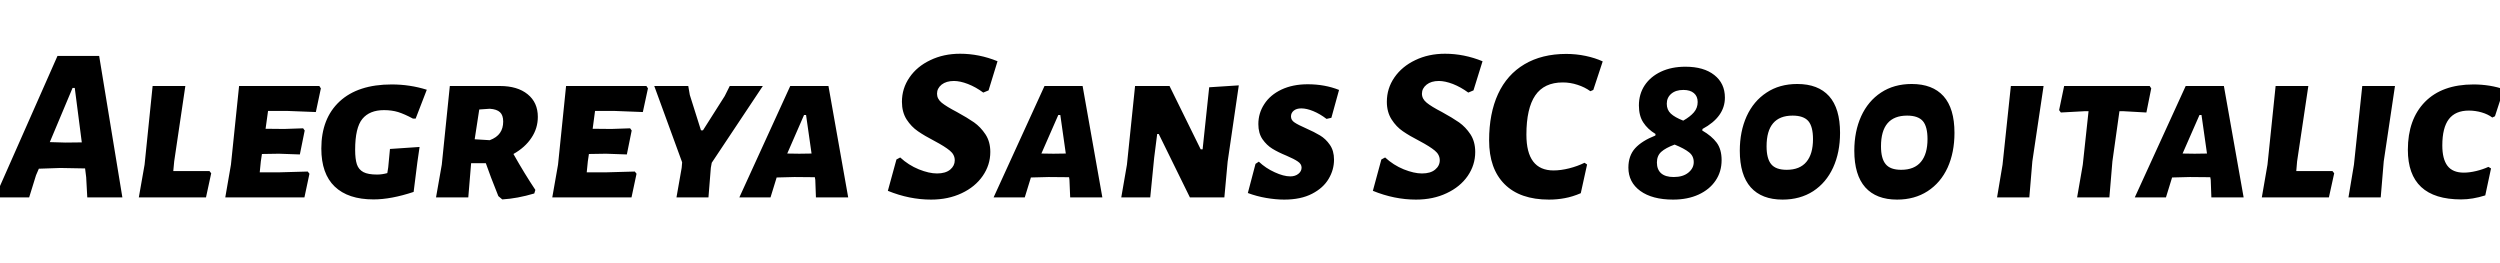 <svg xmlns="http://www.w3.org/2000/svg" xmlns:xlink="http://www.w3.org/1999/xlink" width="273.552" height="28.8"><path fill="black" d="M10.85 6.12L13.39 21.60L9.55 21.60L9.43 19.39L9.31 18.43L6.60 18.38L4.25 18.46L3.94 19.18L3.19 21.60L-0.55 21.60L6.29 6.12L10.85 6.12ZM7.18 15.60L8.95 15.58L8.18 9.62L7.94 9.62L5.45 15.55L7.18 15.60ZM22.92 18.72L23.11 18.96L22.54 21.60L15.19 21.60L15.82 18.02L16.70 9.41L20.28 9.41L19.06 17.66L18.96 18.72L22.92 18.72ZM31.49 12.14L29.33 12.14L29.06 14.09L31.10 14.11L33.17 14.04L33.34 14.28L32.81 16.90L30.53 16.82L28.66 16.85L28.54 17.66L28.42 18.86L30.41 18.86L33.67 18.77L33.86 19.01L33.31 21.60L24.65 21.60L25.27 18.02L26.16 9.41L34.94 9.41L35.11 9.67L34.56 12.26L31.49 12.14ZM42.86 9.24Q44.86 9.24 46.70 9.82L46.70 9.82L45.48 12.98L45.19 12.98Q44.26 12.48 43.56 12.26Q42.86 12.05 42.02 12.05L42.02 12.05Q40.44 12.05 39.65 13.01Q38.86 13.97 38.86 16.39L38.86 16.39Q38.86 17.40 39.05 17.98Q39.24 18.55 39.76 18.83Q40.27 19.10 41.26 19.10L41.26 19.10Q41.81 19.10 42.38 18.94L42.38 18.94L42.48 18.31L42.67 16.30L45.91 16.08L45.67 17.74L45.26 21Q42.79 21.82 40.87 21.82L40.87 21.82Q38.09 21.82 36.62 20.41Q35.16 19.01 35.16 16.25L35.16 16.25Q35.16 12.96 37.16 11.10Q39.17 9.24 42.86 9.24L42.86 9.24ZM58.85 12.79Q58.85 14.04 58.15 15.08Q57.46 16.13 56.18 16.85L56.18 16.85Q57.41 19.03 58.58 20.78L58.58 20.78L58.46 21.17Q56.62 21.72 54.96 21.82L54.96 21.82L54.53 21.46Q53.62 19.20 53.16 17.86L53.16 17.86L51.55 17.86L51.24 21.60L47.71 21.60L48.34 18.02L49.22 9.41L54.70 9.41Q56.62 9.41 57.73 10.31Q58.85 11.21 58.85 12.79L58.85 12.79ZM53.59 11.90L52.44 11.98L51.94 15.24L53.59 15.34Q54.36 15.05 54.71 14.54Q55.06 14.04 55.06 13.30L55.06 13.30Q55.06 12.60 54.71 12.28Q54.36 11.95 53.59 11.90L53.59 11.90ZM67.27 12.14L65.11 12.14L64.85 14.09L66.89 14.11L68.95 14.04L69.12 14.28L68.59 16.90L66.31 16.82L64.44 16.85L64.32 17.66L64.20 18.86L66.19 18.86L69.46 18.77L69.65 19.01L69.10 21.60L60.43 21.60L61.06 18.02L61.94 9.41L70.73 9.41L70.90 9.67L70.34 12.26L67.27 12.14ZM83.47 9.41L77.88 17.81L77.78 18.36L77.52 21.60L74.02 21.60L74.59 18.36L74.64 17.76L71.59 9.41L75.31 9.41L75.48 10.39L76.70 14.26L76.92 14.26L79.30 10.51L79.85 9.41L83.47 9.41ZM90.65 9.41L92.81 21.60L89.28 21.60L89.21 19.68L89.16 19.39L86.93 19.37L84.98 19.42L84.96 19.49L84.31 21.60L80.90 21.60L86.47 9.41L90.65 9.41ZM87.46 16.82L88.80 16.80L88.20 12.58L87.98 12.58L86.14 16.80L87.46 16.82ZM105.05 5.88Q107.14 5.88 109.15 6.70L109.15 6.70L108.17 9.89L107.59 10.13Q106.78 9.53 105.91 9.19Q105.05 8.86 104.38 8.86L104.38 8.86Q103.54 8.86 103.03 9.26Q102.53 9.67 102.53 10.25L102.53 10.25Q102.53 10.82 103.04 11.24Q103.56 11.66 104.71 12.26L104.71 12.26Q105.86 12.89 106.58 13.39Q107.30 13.90 107.83 14.70Q108.36 15.50 108.36 16.63L108.36 16.63Q108.36 18.05 107.53 19.25Q106.70 20.45 105.23 21.14Q103.75 21.84 101.88 21.84L101.88 21.84Q99.50 21.84 97.15 20.88L97.15 20.88L98.09 17.45L98.50 17.23Q99.41 18.07 100.54 18.53Q101.66 18.98 102.53 18.98L102.53 18.98Q103.46 18.98 103.97 18.56Q104.47 18.14 104.47 17.54L104.47 17.54Q104.47 16.92 103.93 16.48Q103.39 16.03 102.26 15.43L102.26 15.43Q101.16 14.86 100.44 14.36Q99.72 13.87 99.20 13.07Q98.69 12.26 98.69 11.14L98.69 11.14Q98.69 9.67 99.52 8.47Q100.34 7.27 101.80 6.58Q103.25 5.88 105.05 5.88L105.05 5.88ZM118.46 9.41L120.62 21.60L117.10 21.60L117.02 19.68L116.98 19.39L114.74 19.37L112.80 19.42L112.78 19.49L112.13 21.60L108.72 21.60L114.29 9.41L118.46 9.41ZM115.27 16.82L116.62 16.80L116.02 12.58L115.80 12.58L113.95 16.80L115.27 16.82ZM135.55 9.34L134.33 17.69L133.97 21.60L130.20 21.60L126.79 14.66L126.62 14.66L126.29 17.26L125.86 21.60L122.69 21.60L123.31 18.02L124.20 9.41L127.97 9.41L131.38 16.34L131.59 16.34L132.31 9.55L135.55 9.34ZM143.09 9.22Q144.96 9.22 146.52 9.84L146.52 9.84L145.68 12.89L145.15 13.01Q144.43 12.46 143.70 12.16Q142.97 11.86 142.39 11.86L142.39 11.86Q141.86 11.86 141.56 12.11Q141.26 12.36 141.26 12.74L141.26 12.74Q141.26 13.15 141.65 13.40Q142.03 13.66 142.90 14.04L142.90 14.04Q143.83 14.45 144.44 14.82Q145.06 15.19 145.51 15.84Q145.97 16.49 145.97 17.47L145.97 17.47Q145.97 18.58 145.38 19.57Q144.79 20.57 143.57 21.20Q142.34 21.84 140.52 21.84L140.52 21.84Q139.61 21.84 138.55 21.66Q137.50 21.48 136.54 21.12L136.54 21.12L137.38 17.93L137.74 17.69Q138.50 18.41 139.48 18.85Q140.45 19.30 141.19 19.30L141.19 19.30Q141.72 19.30 142.07 19.02Q142.42 18.74 142.42 18.34L142.42 18.34Q142.42 17.95 142.02 17.68Q141.62 17.40 140.78 17.04L140.78 17.04Q139.85 16.66 139.22 16.27Q138.60 15.89 138.14 15.23Q137.69 14.57 137.69 13.58L137.69 13.58Q137.69 12.38 138.34 11.39Q138.98 10.39 140.22 9.80Q141.46 9.22 143.09 9.22L143.09 9.22ZM158.11 5.88Q160.20 5.88 162.22 6.70L162.22 6.70L161.23 9.89L160.66 10.13Q159.84 9.53 158.98 9.19Q158.11 8.86 157.44 8.86L157.44 8.86Q156.60 8.86 156.10 9.26Q155.59 9.67 155.59 10.25L155.59 10.25Q155.59 10.82 156.11 11.24Q156.62 11.66 157.78 12.26L157.78 12.26Q158.93 12.89 159.65 13.39Q160.37 13.90 160.90 14.70Q161.42 15.50 161.42 16.63L161.42 16.63Q161.42 18.05 160.60 19.25Q159.77 20.45 158.29 21.14Q156.82 21.84 154.94 21.84L154.94 21.84Q152.57 21.84 150.22 20.88L150.22 20.88L151.15 17.45L151.56 17.23Q152.47 18.07 153.60 18.53Q154.73 18.98 155.59 18.98L155.59 18.98Q156.53 18.98 157.03 18.56Q157.54 18.14 157.54 17.54L157.54 17.54Q157.54 16.92 157.00 16.48Q156.46 16.03 155.33 15.43L155.33 15.43Q154.22 14.86 153.50 14.36Q152.78 13.87 152.27 13.07Q151.75 12.26 151.75 11.14L151.75 11.14Q151.75 9.67 152.58 8.47Q153.41 7.27 154.86 6.58Q156.31 5.88 158.11 5.88L158.11 5.88ZM171.38 5.90Q172.46 5.90 173.51 6.12Q174.55 6.34 175.37 6.72L175.37 6.72L174.34 9.84L174.02 9.98Q173.40 9.53 172.61 9.28Q171.82 9.02 171.00 9.02L171.00 9.02Q168.96 9.02 167.99 10.44Q167.02 11.86 167.02 14.74L167.02 14.74Q167.02 18.65 169.99 18.65L169.99 18.65Q170.78 18.65 171.70 18.42Q172.61 18.19 173.38 17.81L173.38 17.81L173.66 18L172.97 21.14Q172.06 21.53 171.23 21.68Q170.40 21.84 169.49 21.84L169.49 21.84Q166.32 21.84 164.63 20.15Q162.94 18.46 162.94 15.36L162.94 15.36Q162.94 12.41 163.92 10.28Q164.90 8.16 166.81 7.03Q168.72 5.90 171.38 5.90L171.38 5.90ZM184.42 7.30Q186.43 7.30 187.58 8.21Q188.74 9.12 188.74 10.68L188.74 10.68Q188.74 12.79 186.29 14.11L186.29 14.11L186.26 14.28Q187.30 14.88 187.84 15.61Q188.38 16.34 188.38 17.52L188.38 17.52Q188.38 18.79 187.72 19.76Q187.06 20.74 185.86 21.29Q184.66 21.84 183.07 21.84L183.07 21.84Q180.79 21.84 179.48 20.89Q178.18 19.94 178.18 18.34L178.18 18.34Q178.18 17.04 178.92 16.22Q179.66 15.41 181.13 14.83L181.13 14.83L181.15 14.66Q180.29 14.14 179.81 13.40Q179.33 12.67 179.33 11.54L179.33 11.54Q179.33 10.30 179.96 9.34Q180.60 8.38 181.75 7.84Q182.90 7.30 184.42 7.30L184.42 7.30ZM184.20 9.84Q183.36 9.84 182.87 10.26Q182.38 10.68 182.38 11.35L182.38 11.35Q182.38 12.02 182.82 12.43Q183.26 12.84 184.18 13.20L184.18 13.20Q184.94 12.77 185.35 12.29Q185.76 11.81 185.76 11.16L185.76 11.16Q185.76 10.54 185.35 10.19Q184.94 9.84 184.20 9.84L184.20 9.84ZM183.24 15.82Q182.26 16.18 181.78 16.61Q181.30 17.04 181.30 17.78L181.30 17.78Q181.30 18.55 181.76 18.96Q182.23 19.37 183.14 19.37L183.14 19.37Q184.15 19.37 184.74 18.89Q185.33 18.41 185.33 17.74L185.33 17.74Q185.33 17.06 184.81 16.66Q184.30 16.25 183.24 15.82L183.24 15.82ZM196.66 9.19Q198.94 9.19 200.14 10.52Q201.34 11.86 201.34 14.54L201.34 14.54Q201.34 16.68 200.58 18.34Q199.82 19.99 198.40 20.92Q196.97 21.84 195.05 21.84L195.05 21.84Q192.77 21.84 191.57 20.50Q190.37 19.15 190.37 16.49L190.37 16.49Q190.37 14.38 191.12 12.72Q191.88 11.06 193.30 10.13Q194.71 9.19 196.66 9.19L196.66 9.19ZM196.15 12.65Q193.30 12.65 193.30 16.01L193.30 16.01Q193.30 17.35 193.80 17.96Q194.30 18.58 195.50 18.58L195.50 18.58Q196.94 18.58 197.66 17.71Q198.38 16.85 198.38 15.22L198.38 15.22Q198.38 13.85 197.87 13.25Q197.35 12.65 196.15 12.65L196.15 12.65ZM209.18 9.19Q211.46 9.19 212.66 10.52Q213.86 11.86 213.86 14.54L213.86 14.54Q213.86 16.68 213.11 18.34Q212.35 19.99 210.92 20.92Q209.50 21.84 207.58 21.84L207.58 21.84Q205.30 21.84 204.10 20.50Q202.90 19.15 202.90 16.49L202.90 16.49Q202.90 14.38 203.65 12.72Q204.41 11.06 205.82 10.13Q207.24 9.19 209.18 9.19L209.18 9.19ZM208.68 12.65Q205.82 12.65 205.82 16.01L205.82 16.01Q205.82 17.35 206.33 17.96Q206.83 18.58 208.03 18.58L208.03 18.58Q209.47 18.58 210.19 17.71Q210.91 16.85 210.91 15.22L210.91 15.22Q210.91 13.85 210.40 13.25Q209.88 12.65 208.68 12.65L208.68 12.65ZM223.61 9.41L222.38 17.66L222.05 21.60L218.52 21.60L219.12 18.02L220.03 9.41L223.61 9.41ZM235.22 9.41L235.39 9.67L234.86 12.31L232.37 12.17L231.91 12.17L231.14 17.66L230.81 21.60L227.28 21.60L227.90 18.02L228.53 12.17L228.07 12.17L225.50 12.31L225.31 12.05L225.86 9.41L235.22 9.41ZM243.34 9.41L245.50 21.60L241.97 21.60L241.90 19.68L241.85 19.39L239.62 19.37L237.67 19.42L237.65 19.49L237.00 21.60L233.59 21.60L239.16 9.41L243.34 9.41ZM240.14 16.82L241.49 16.80L240.89 12.58L240.67 12.58L238.82 16.80L240.14 16.82ZM255.22 18.72L255.41 18.96L254.83 21.60L247.49 21.60L248.11 18.02L249.00 9.41L252.58 9.41L251.35 17.66L251.26 18.72L255.22 18.72ZM262.06 9.41L260.83 17.66L260.50 21.60L256.97 21.60L257.57 18.02L258.48 9.41L262.06 9.41ZM270.65 9.24Q271.54 9.24 272.42 9.38Q273.31 9.53 273.96 9.77L273.96 9.77L273 12.72L272.71 12.86Q272.23 12.50 271.55 12.30Q270.86 12.10 270.14 12.10L270.14 12.10Q268.68 12.10 267.96 13.03Q267.24 13.97 267.24 15.91L267.24 15.91Q267.24 17.40 267.80 18.14Q268.37 18.89 269.59 18.89L269.59 18.89Q270.22 18.89 270.96 18.71Q271.70 18.53 272.28 18.26L272.28 18.26L272.57 18.43L271.94 21.38Q270.55 21.82 269.30 21.82L269.30 21.82Q263.47 21.82 263.47 16.39L263.47 16.39Q263.47 13.06 265.34 11.15Q267.22 9.24 270.65 9.24L270.65 9.24Z"/></svg>